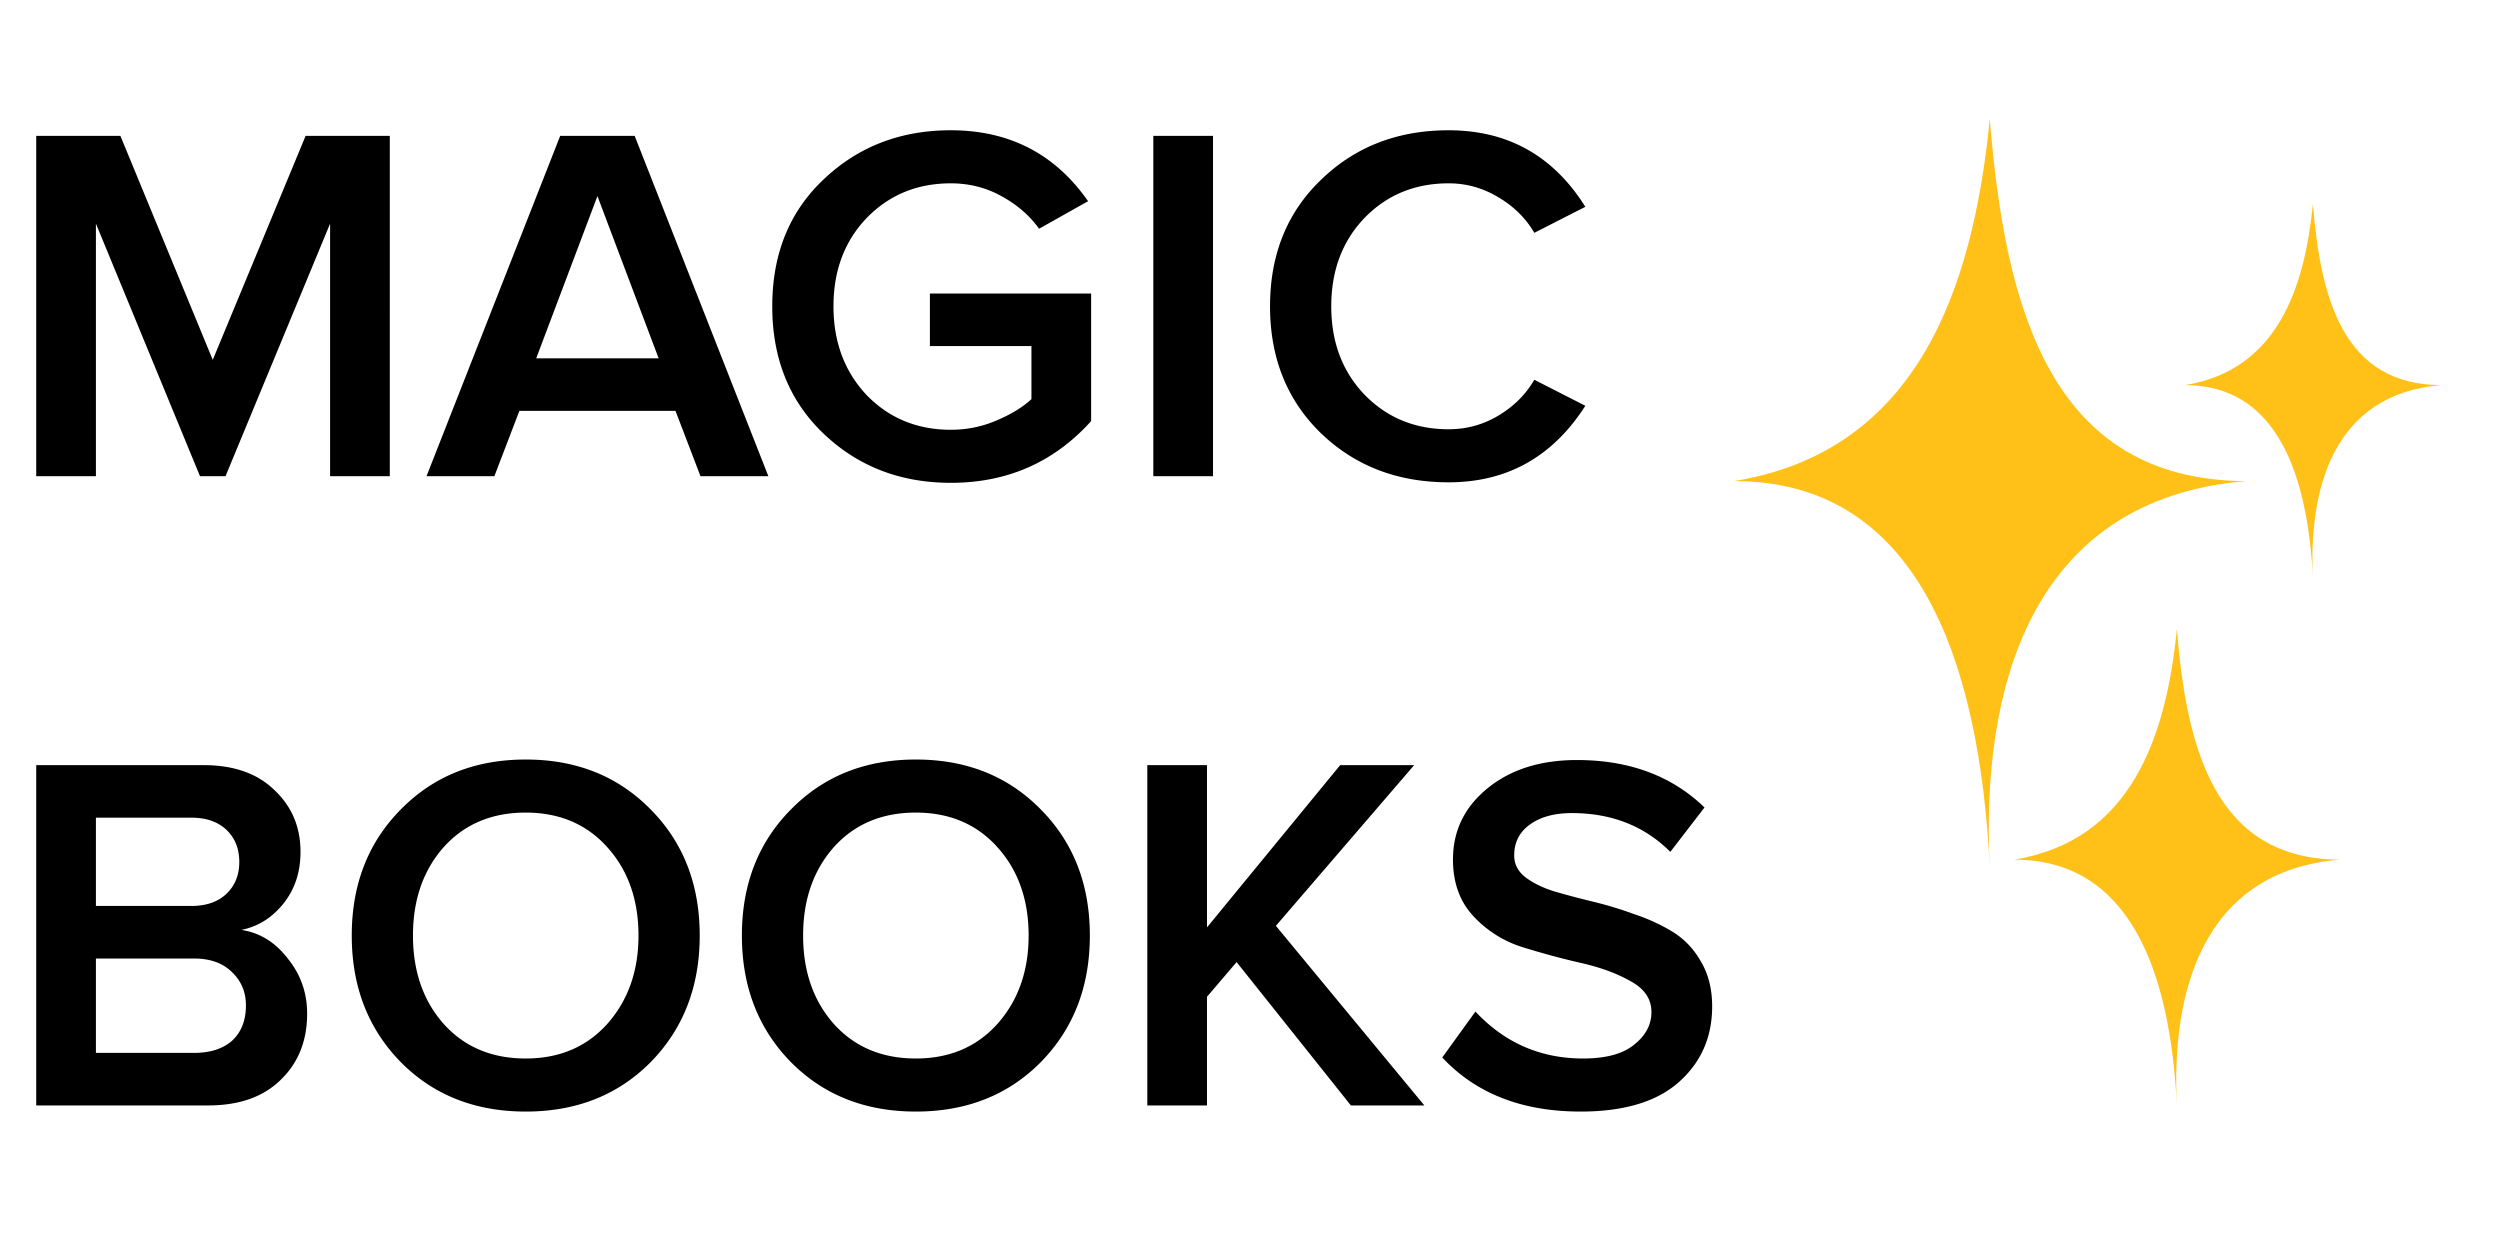 <svg width="147" height="74" fill="none" xmlns="http://www.w3.org/2000/svg"><path d="M22.92 28h-3.51V13.15L13.26 28h-1.5L5.64 13.15V28H2.13V7.99h4.95l5.43 13.17 5.46-13.17h4.95V28zm22.259 0h-3.99l-1.47-3.84h-9.18L29.069 28h-3.99l7.86-20.01h4.38L45.179 28zm-6.45-6.93l-3.6-9.54-3.6 9.54h7.2zm17.18 7.32c-2.96 0-5.45-.96-7.47-2.88-2.02-1.92-3.03-4.42-3.03-7.5s1.01-5.57 3.03-7.47c2.02-1.92 4.51-2.88 7.47-2.88 3.44 0 6.13 1.39 8.07 4.17l-2.88 1.62c-.56-.78-1.3-1.42-2.22-1.92-.9-.5-1.89-.75-2.97-.75-1.98 0-3.63.68-4.95 2.04-1.3 1.36-1.95 3.09-1.95 5.19 0 2.1.65 3.84 1.95 5.22 1.32 1.36 2.97 2.04 4.95 2.04.94 0 1.83-.18 2.67-.54.86-.36 1.55-.78 2.07-1.26v-3.12h-5.97v-3.09h9.48v7.5c-2.18 2.42-4.93 3.63-8.25 3.63zM71.325 28h-3.51V7.99h3.51V28zm13.853.36c-3 0-5.5-.96-7.5-2.88-2-1.94-3-4.43-3-7.47s1-5.52 3-7.44c2-1.94 4.5-2.91 7.5-2.91 3.48 0 6.16 1.5 8.04 4.5l-3 1.53c-.5-.86-1.21-1.56-2.13-2.1-.9-.54-1.87-.81-2.91-.81-1.98 0-3.63.68-4.95 2.04-1.3 1.36-1.95 3.09-1.95 5.19 0 2.1.65 3.83 1.95 5.19 1.32 1.36 2.97 2.04 4.95 2.04 1.06 0 2.04-.27 2.94-.81.9-.54 1.6-1.24 2.1-2.1l3 1.53c-1.92 3-4.6 4.5-8.04 4.5zM12.24 65H2.13V44.99h9.84c1.78 0 3.17.49 4.17 1.47 1.02.96 1.53 2.17 1.53 3.63 0 1.2-.34 2.22-1.02 3.06-.66.82-1.48 1.33-2.46 1.53 1.08.16 1.99.72 2.73 1.68.76.94 1.14 2.02 1.14 3.24 0 1.6-.52 2.9-1.56 3.9-1.02 1-2.44 1.5-4.26 1.5zm-.99-11.73c.88 0 1.57-.24 2.07-.72.5-.48.75-1.1.75-1.86 0-.78-.25-1.41-.75-1.89s-1.19-.72-2.07-.72H5.64v5.19h5.61zm.15 8.64c.96 0 1.71-.24 2.25-.72.54-.5.81-1.19.81-2.07 0-.78-.27-1.43-.81-1.95-.54-.54-1.29-.81-2.25-.81H5.64v5.55h5.76zm26.863.54c-1.92 1.94-4.37 2.91-7.35 2.91-2.98 0-5.43-.97-7.35-2.91-1.92-1.96-2.88-4.44-2.88-7.44s.96-5.47 2.88-7.41c1.92-1.96 4.37-2.94 7.35-2.94 2.98 0 5.43.98 7.35 2.94 1.92 1.94 2.88 4.41 2.88 7.41s-.96 5.48-2.88 7.44zm-7.35-.21c1.98 0 3.58-.68 4.8-2.04 1.22-1.38 1.83-3.11 1.83-5.19 0-2.1-.61-3.83-1.83-5.19-1.22-1.36-2.82-2.04-4.8-2.04-2 0-3.61.68-4.83 2.04-1.2 1.36-1.8 3.09-1.8 5.19 0 2.1.6 3.83 1.8 5.19 1.22 1.36 2.83 2.04 4.83 2.04zm30.29.21c-1.92 1.94-4.37 2.91-7.35 2.91-2.98 0-5.43-.97-7.35-2.91-1.92-1.96-2.88-4.44-2.88-7.44s.96-5.47 2.88-7.41c1.92-1.96 4.37-2.94 7.35-2.94 2.98 0 5.43.98 7.35 2.94 1.92 1.94 2.88 4.41 2.88 7.41s-.96 5.48-2.88 7.44zm-7.35-.21c1.98 0 3.58-.68 4.8-2.04 1.22-1.38 1.83-3.11 1.83-5.19 0-2.1-.61-3.83-1.83-5.19-1.22-1.36-2.82-2.04-4.8-2.04-2 0-3.61.68-4.83 2.04-1.2 1.36-1.8 3.09-1.8 5.19 0 2.1.6 3.83 1.8 5.19 1.22 1.36 2.83 2.04 4.83 2.04zM83.752 65h-4.32l-6.72-8.43-1.74 2.04V65h-3.51V44.99h3.51v9.54l7.83-9.54h4.35l-8.13 9.45L83.752 65zm9.183.36c-3.44 0-6.15-1.06-8.13-3.18l1.95-2.7c1.72 1.84 3.83 2.76 6.33 2.76 1.34 0 2.34-.27 3-.81.68-.54 1.02-1.18 1.02-1.92 0-.76-.4-1.36-1.2-1.8-.8-.46-1.77-.82-2.91-1.08-1.14-.26-2.29-.57-3.45-.93a6.632 6.632 0 01-2.91-1.83c-.8-.86-1.2-1.97-1.2-3.33 0-1.68.67-3.07 2.01-4.17 1.36-1.12 3.12-1.68 5.28-1.68 3.08 0 5.58.93 7.5 2.79l-2.01 2.61c-1.52-1.52-3.45-2.28-5.79-2.28-1.04 0-1.87.23-2.49.69-.6.44-.9 1.04-.9 1.8 0 .5.21.92.63 1.26.44.34 1 .62 1.68.84.68.2 1.43.4 2.25.6.84.2 1.67.45 2.49.75.84.28 1.6.63 2.28 1.05.68.42 1.23 1 1.65 1.74.44.74.66 1.62.66 2.64 0 1.8-.65 3.28-1.95 4.44-1.3 1.16-3.23 1.74-5.79 1.74z" fill="#000"/><path d="M101.945 28.29C112.758 26.547 116.006 16.985 117 7c.903 11.175 3.587 21.236 15.055 21.29C119.301 29.352 116.469 40.64 117 51c-.617-12.356-4.328-22.734-15.055-22.71zm16.475 22.258c6.88-1.11 8.947-7.194 9.58-13.548.574 7.111 2.282 13.514 9.58 13.548-8.116.676-9.918 7.859-9.58 14.452-.392-7.863-2.754-14.467-9.58-14.452zm10.053-27.903c5.406-.872 7.03-5.653 7.527-10.645.451 5.587 1.793 10.618 7.527 10.645-6.376.53-7.792 6.175-7.527 11.355-.308-6.178-2.164-11.367-7.527-11.355z" fill="#FFC017"/></svg>
